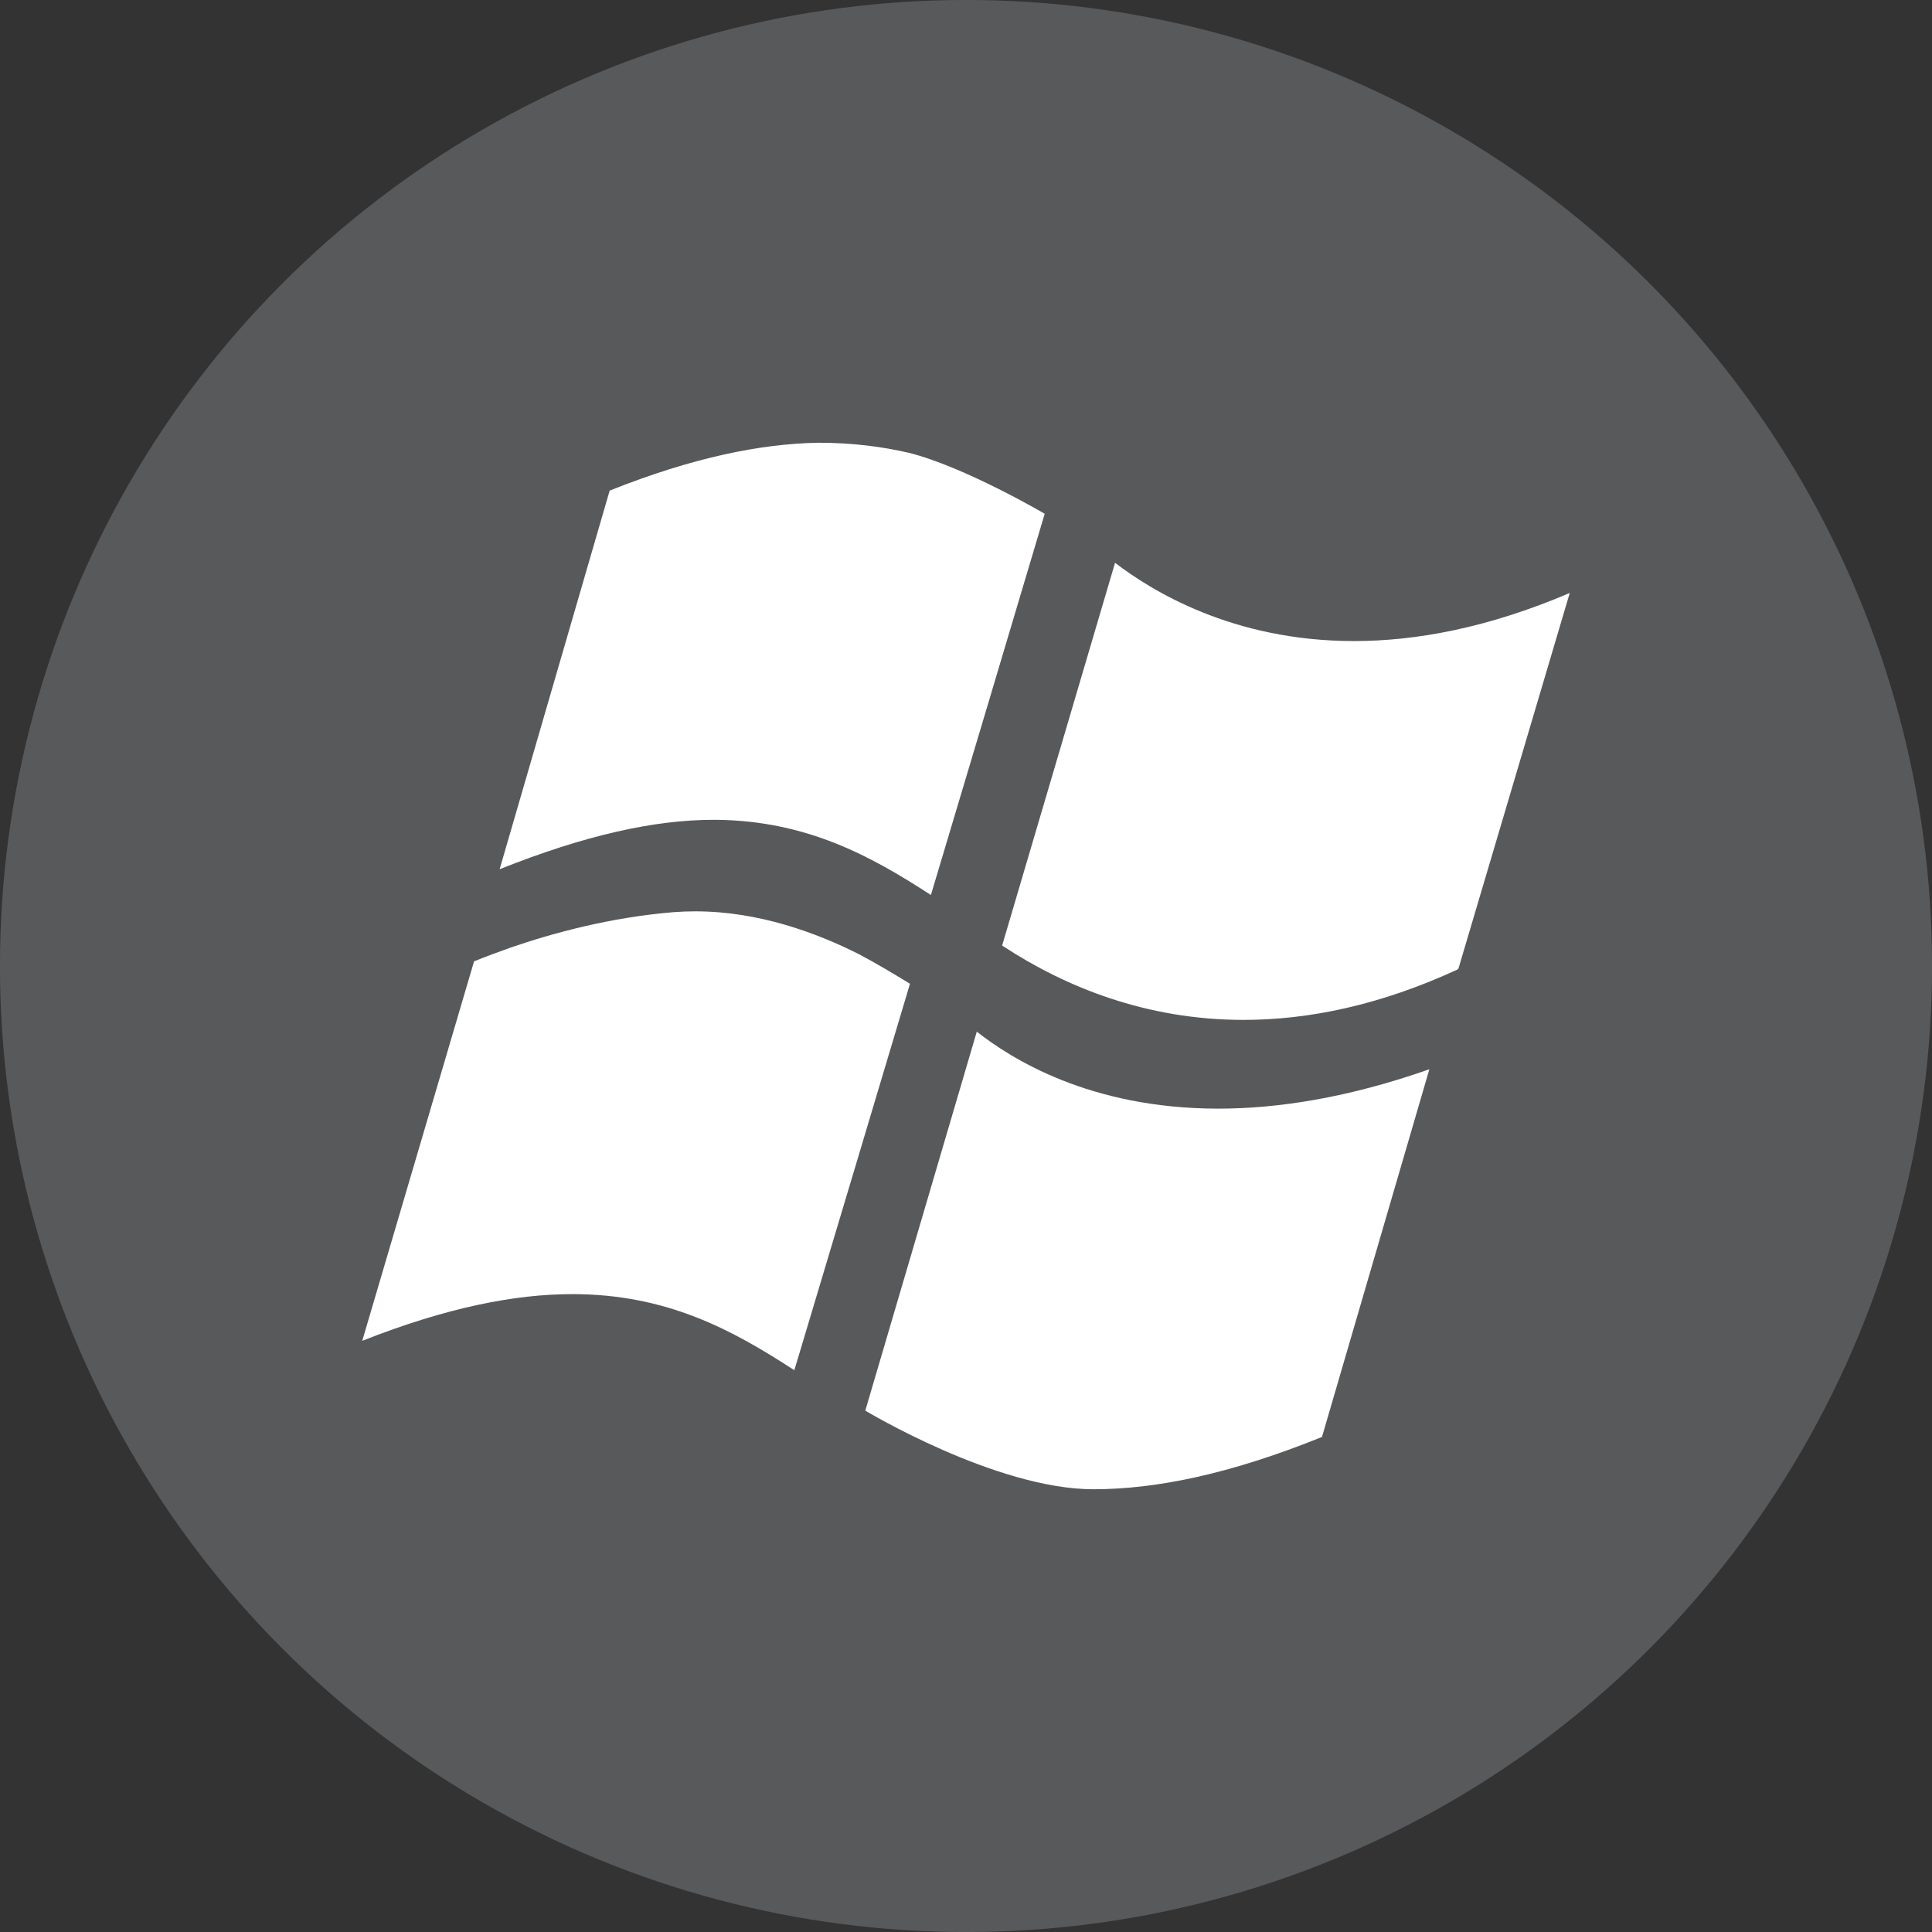 <?xml version="1.0" encoding="iso-8859-1"?>
<!-- Generator: Adobe Illustrator 18.0.0, SVG Export Plug-In . SVG Version: 6.00 Build 0)  -->
<!DOCTYPE svg PUBLIC "-//W3C//DTD SVG 1.1//EN" "http://www.w3.org/Graphics/SVG/1.1/DTD/svg11.dtd">
<svg version="1.1" xmlns="http://www.w3.org/2000/svg" xmlns:xlink="http://www.w3.org/1999/xlink" x="0px" y="0px"
	 viewBox="0 0 48 48" style="enable-background:new 0 0 48 48;" xml:space="preserve">
<rect x="0" y="0" width="48" height="48" fill="#333333" stroke="none"/>
<g id="Layer_129">
	<g>
		<circle style="fill:#58595B;" cx="24" cy="24" r="24.001"/>
		<g>
			<path style="fill:#FFFFFF;" d="M9,33.312c2.098-0.828,3.793-1.16,5.219-1.16c2.35,0,3.978,0.889,5.516,1.891
				c0.568-1.893,2.506-8.368,2.873-9.602c-0.416-0.253-0.834-0.506-1.277-0.739c-1.033-0.52-2.475-1.06-4.053-1.06
				c-0.18,0-0.357,0.006-0.537,0.02c-1.584,0.129-3.025,0.526-4.039,0.875c-0.299,0.106-0.607,0.22-0.924,0.347L9,33.312z"/>
			<path style="fill:#FFFFFF;" d="M35.512,26.566c-2.023,0.71-3.768,0.978-5.242,0.978c-3.209,0-5.16-1.253-6.002-1.912l-2.77,9.415
				C21.494,35.043,24.734,37,27.166,37c1.539,0,3.379-0.369,5.678-1.299L35.512,26.566z"/>
			<path style="fill:#FFFFFF;" d="M25.953,12.763c0,0-1.988-1.167-3.373-1.513C21.92,11.097,21.172,11,20.346,11
				c-0.012,0-0.021,0-0.031,0c-1.408,0.027-3.094,0.361-5.168,1.189l-2.734,9.407c2.131-0.851,3.857-1.228,5.309-1.228
				c0.027,0,0.051,0,0.074,0c2.252,0.023,3.848,0.904,5.332,1.868c0.568-1.887,2.256-7.555,2.826-9.467V12.763z"/>
			<path style="fill:#FFFFFF;" d="M27.703,13.983l-2.805,9.508c0.008,0.009,0.02,0.014,0.029,0.02
				c1.543,1.01,3.549,1.828,5.969,1.828c1.6,0,3.377-0.357,5.32-1.254c0-0.003,0-0.01,0-0.012c0.004,0,0.01-0.004,0.018-0.006
				L39,14.732c-2.043,0.873-3.832,1.195-5.361,1.195C30.598,15.927,28.59,14.659,27.703,13.983z"/>
		</g>
	</g>
</g>
<g id="Layer_1">
</g>
</svg>
